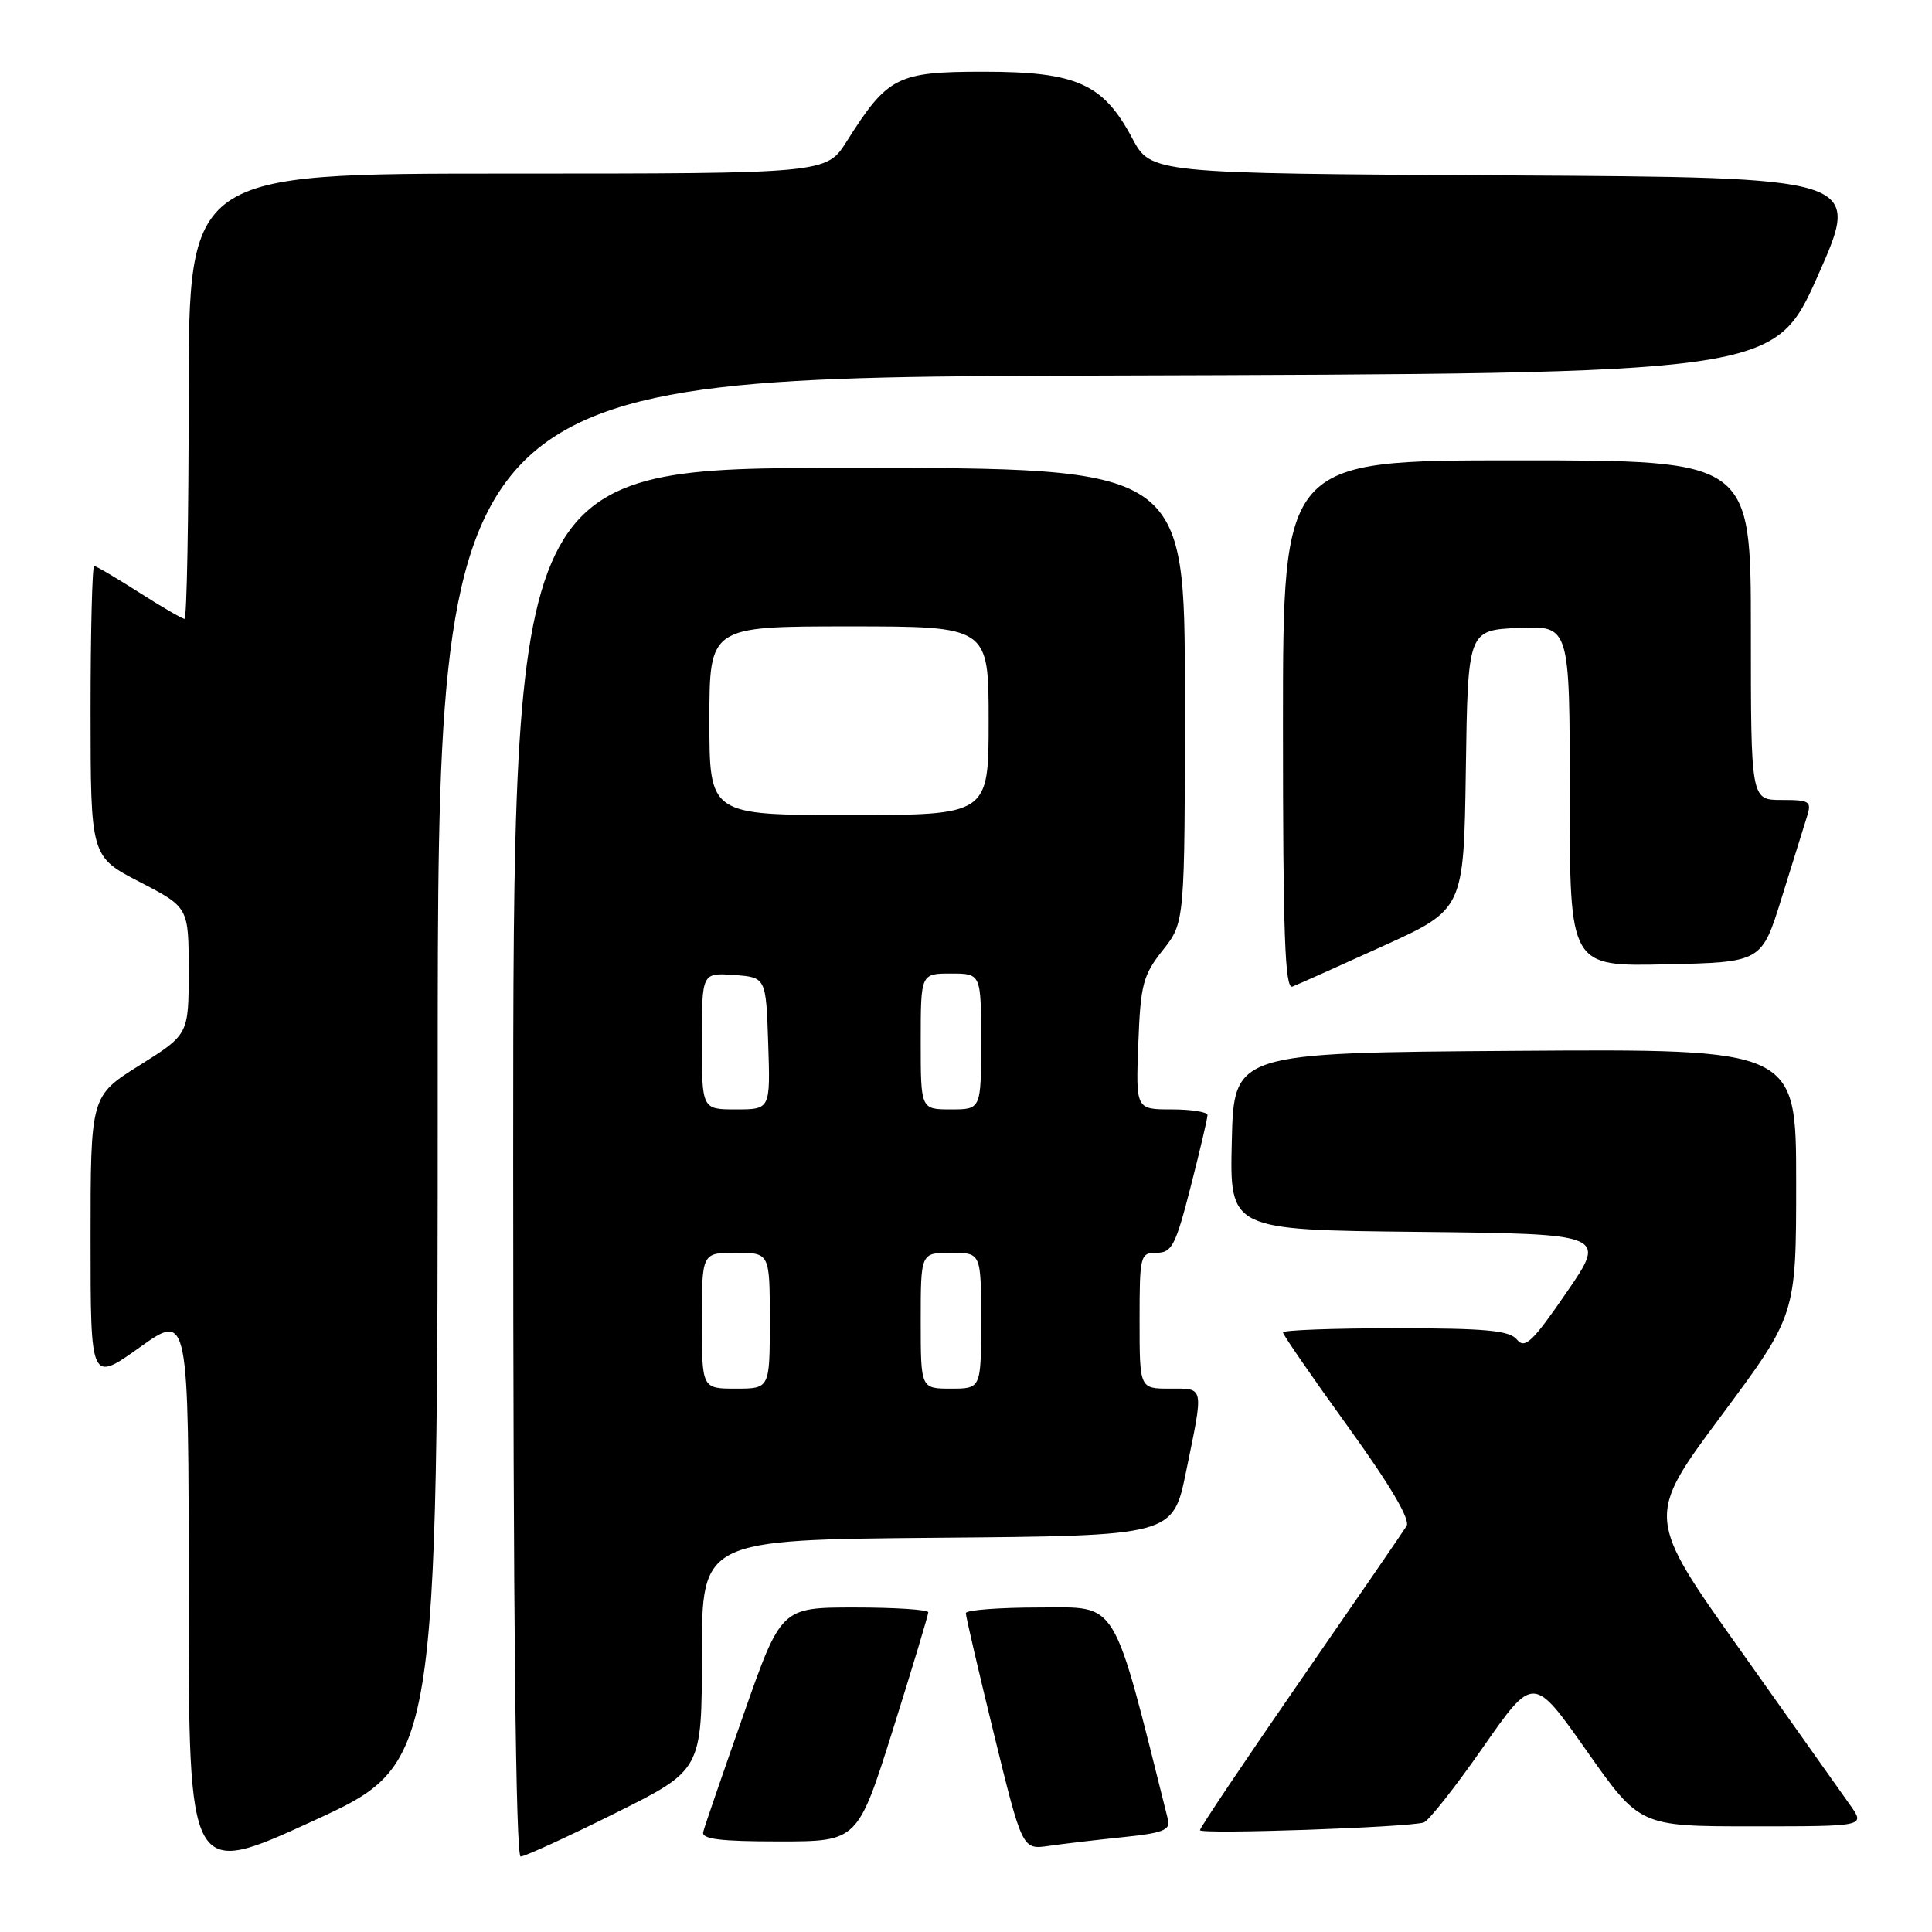 <?xml version="1.0" encoding="UTF-8" standalone="no"?>
<!DOCTYPE svg PUBLIC "-//W3C//DTD SVG 1.1//EN" "http://www.w3.org/Graphics/SVG/1.1/DTD/svg11.dtd" >
<svg xmlns="http://www.w3.org/2000/svg" xmlns:xlink="http://www.w3.org/1999/xlink" version="1.1" viewBox="0 0 256 256">
 <g >
 <path fill="currentColor"
d=" M 58.00 141.86 C 58.00 50.01 58.00 50.01 146.56 49.76 C 235.11 49.50 235.11 49.50 240.89 36.50 C 246.66 23.50 246.66 23.50 199.58 23.24 C 152.50 22.98 152.50 22.98 150.00 18.27 C 146.17 11.08 142.64 9.50 130.33 9.50 C 118.87 9.50 117.63 10.13 112.20 18.72 C 109.50 23.00 109.50 23.00 67.25 23.00 C 25.00 23.00 25.00 23.00 25.00 52.50 C 25.00 68.72 24.75 82.00 24.45 82.00 C 24.15 82.00 21.44 80.43 18.43 78.50 C 15.42 76.58 12.74 75.00 12.48 75.00 C 12.22 75.00 12.00 83.66 12.00 94.25 C 12.01 113.50 12.01 113.50 18.50 116.86 C 25.00 120.22 25.00 120.22 25.00 128.65 C 25.00 137.07 25.00 137.07 18.50 141.15 C 12.00 145.22 12.00 145.22 12.00 164.20 C 12.00 183.18 12.00 183.18 18.50 178.54 C 25.00 173.90 25.00 173.90 25.00 211.37 C 25.00 248.85 25.00 248.85 41.50 241.28 C 58.00 233.71 58.00 233.71 58.00 141.86 Z  M 81.49 240.27 C 93.00 234.54 93.00 234.54 93.00 219.28 C 93.00 204.03 93.00 204.03 124.21 203.76 C 155.42 203.50 155.42 203.50 157.16 195.00 C 159.52 183.51 159.62 184.00 155.00 184.00 C 151.00 184.00 151.00 184.00 151.00 175.00 C 151.00 166.32 151.08 166.00 153.27 166.00 C 155.28 166.00 155.78 165.02 157.77 157.25 C 159.00 152.44 160.01 148.16 160.00 147.75 C 160.00 147.34 157.86 147.00 155.25 147.00 C 150.50 147.00 150.50 147.00 150.83 138.30 C 151.13 130.44 151.44 129.23 154.08 125.90 C 157.00 122.21 157.00 122.21 157.00 92.11 C 157.00 62.00 157.00 62.00 112.50 62.00 C 68.00 62.00 68.00 62.00 68.00 154.00 C 68.00 213.98 68.34 246.00 68.99 246.00 C 69.53 246.00 75.16 243.42 81.49 240.27 Z  M 148.84 243.43 C 154.04 242.90 155.10 242.49 154.77 241.14 C 147.30 211.35 148.30 213.00 137.76 213.00 C 132.39 213.00 127.99 213.34 127.98 213.75 C 127.97 214.16 129.65 221.38 131.71 229.80 C 135.46 245.10 135.46 245.10 138.98 244.59 C 140.92 244.31 145.35 243.79 148.84 243.43 Z  M 118.33 229.14 C 120.90 220.96 123.00 213.99 123.00 213.64 C 123.00 213.29 118.61 213.00 113.25 213.00 C 103.50 213.00 103.50 213.00 98.50 227.25 C 95.75 235.08 93.35 242.05 93.18 242.74 C 92.93 243.69 95.40 244.00 103.25 244.00 C 113.65 244.00 113.65 244.00 118.33 229.14 Z  M 188.65 241.49 C 189.29 241.29 192.82 236.82 196.49 231.55 C 203.18 221.96 203.18 221.96 210.23 231.98 C 217.28 242.00 217.28 242.00 232.21 242.00 C 247.14 242.00 247.14 242.00 245.20 239.25 C 244.14 237.74 237.60 228.52 230.68 218.76 C 218.09 201.03 218.09 201.03 228.05 187.63 C 238.00 174.24 238.00 174.24 238.00 156.61 C 238.00 138.98 238.00 138.98 200.75 139.24 C 163.50 139.50 163.50 139.50 163.22 151.23 C 162.94 162.97 162.94 162.97 187.92 163.23 C 212.91 163.50 212.91 163.50 207.58 171.25 C 203.05 177.84 202.06 178.78 201.00 177.50 C 200.00 176.29 196.89 176.00 184.88 176.00 C 176.69 176.00 170.00 176.25 170.00 176.55 C 170.00 176.86 173.86 182.46 178.59 189.01 C 184.22 196.81 186.90 201.35 186.38 202.20 C 185.94 202.92 179.60 212.15 172.29 222.71 C 164.98 233.28 159.00 242.19 159.00 242.51 C 159.00 243.09 186.49 242.15 188.65 241.49 Z  M 183.23 125.37 C 193.96 120.50 193.96 120.50 194.23 102.00 C 194.50 83.50 194.50 83.50 201.25 83.20 C 208.00 82.91 208.00 82.91 208.00 105.48 C 208.00 128.06 208.00 128.06 220.71 127.78 C 233.43 127.50 233.43 127.50 236.07 119.00 C 237.52 114.33 239.03 109.49 239.42 108.25 C 240.08 106.17 239.83 106.00 236.07 106.00 C 232.00 106.00 232.00 106.00 232.00 83.50 C 232.00 61.00 232.00 61.00 201.00 61.00 C 170.00 61.00 170.00 61.00 170.00 96.11 C 170.00 123.79 170.26 131.11 171.25 130.73 C 171.94 130.46 177.33 128.05 183.23 125.37 Z  M 93.00 175.00 C 93.00 166.00 93.00 166.00 97.50 166.00 C 102.00 166.00 102.00 166.00 102.00 175.00 C 102.00 184.00 102.00 184.00 97.50 184.00 C 93.00 184.00 93.00 184.00 93.00 175.00 Z  M 122.00 175.00 C 122.00 166.00 122.00 166.00 126.00 166.00 C 130.00 166.00 130.00 166.00 130.00 175.00 C 130.00 184.00 130.00 184.00 126.00 184.00 C 122.00 184.00 122.00 184.00 122.00 175.00 Z  M 93.00 137.94 C 93.00 128.89 93.00 128.89 97.25 129.19 C 101.50 129.50 101.50 129.50 101.79 138.25 C 102.08 147.00 102.08 147.00 97.54 147.00 C 93.00 147.00 93.00 147.00 93.00 137.94 Z  M 122.00 138.00 C 122.00 129.00 122.00 129.00 126.00 129.00 C 130.00 129.00 130.00 129.00 130.00 138.00 C 130.00 147.00 130.00 147.00 126.00 147.00 C 122.00 147.00 122.00 147.00 122.00 138.00 Z  M 94.00 95.50 C 94.00 83.00 94.00 83.00 112.50 83.00 C 131.00 83.00 131.00 83.00 131.00 95.50 C 131.00 108.00 131.00 108.00 112.50 108.00 C 94.00 108.00 94.00 108.00 94.00 95.50 Z "/>
</g>
</svg>